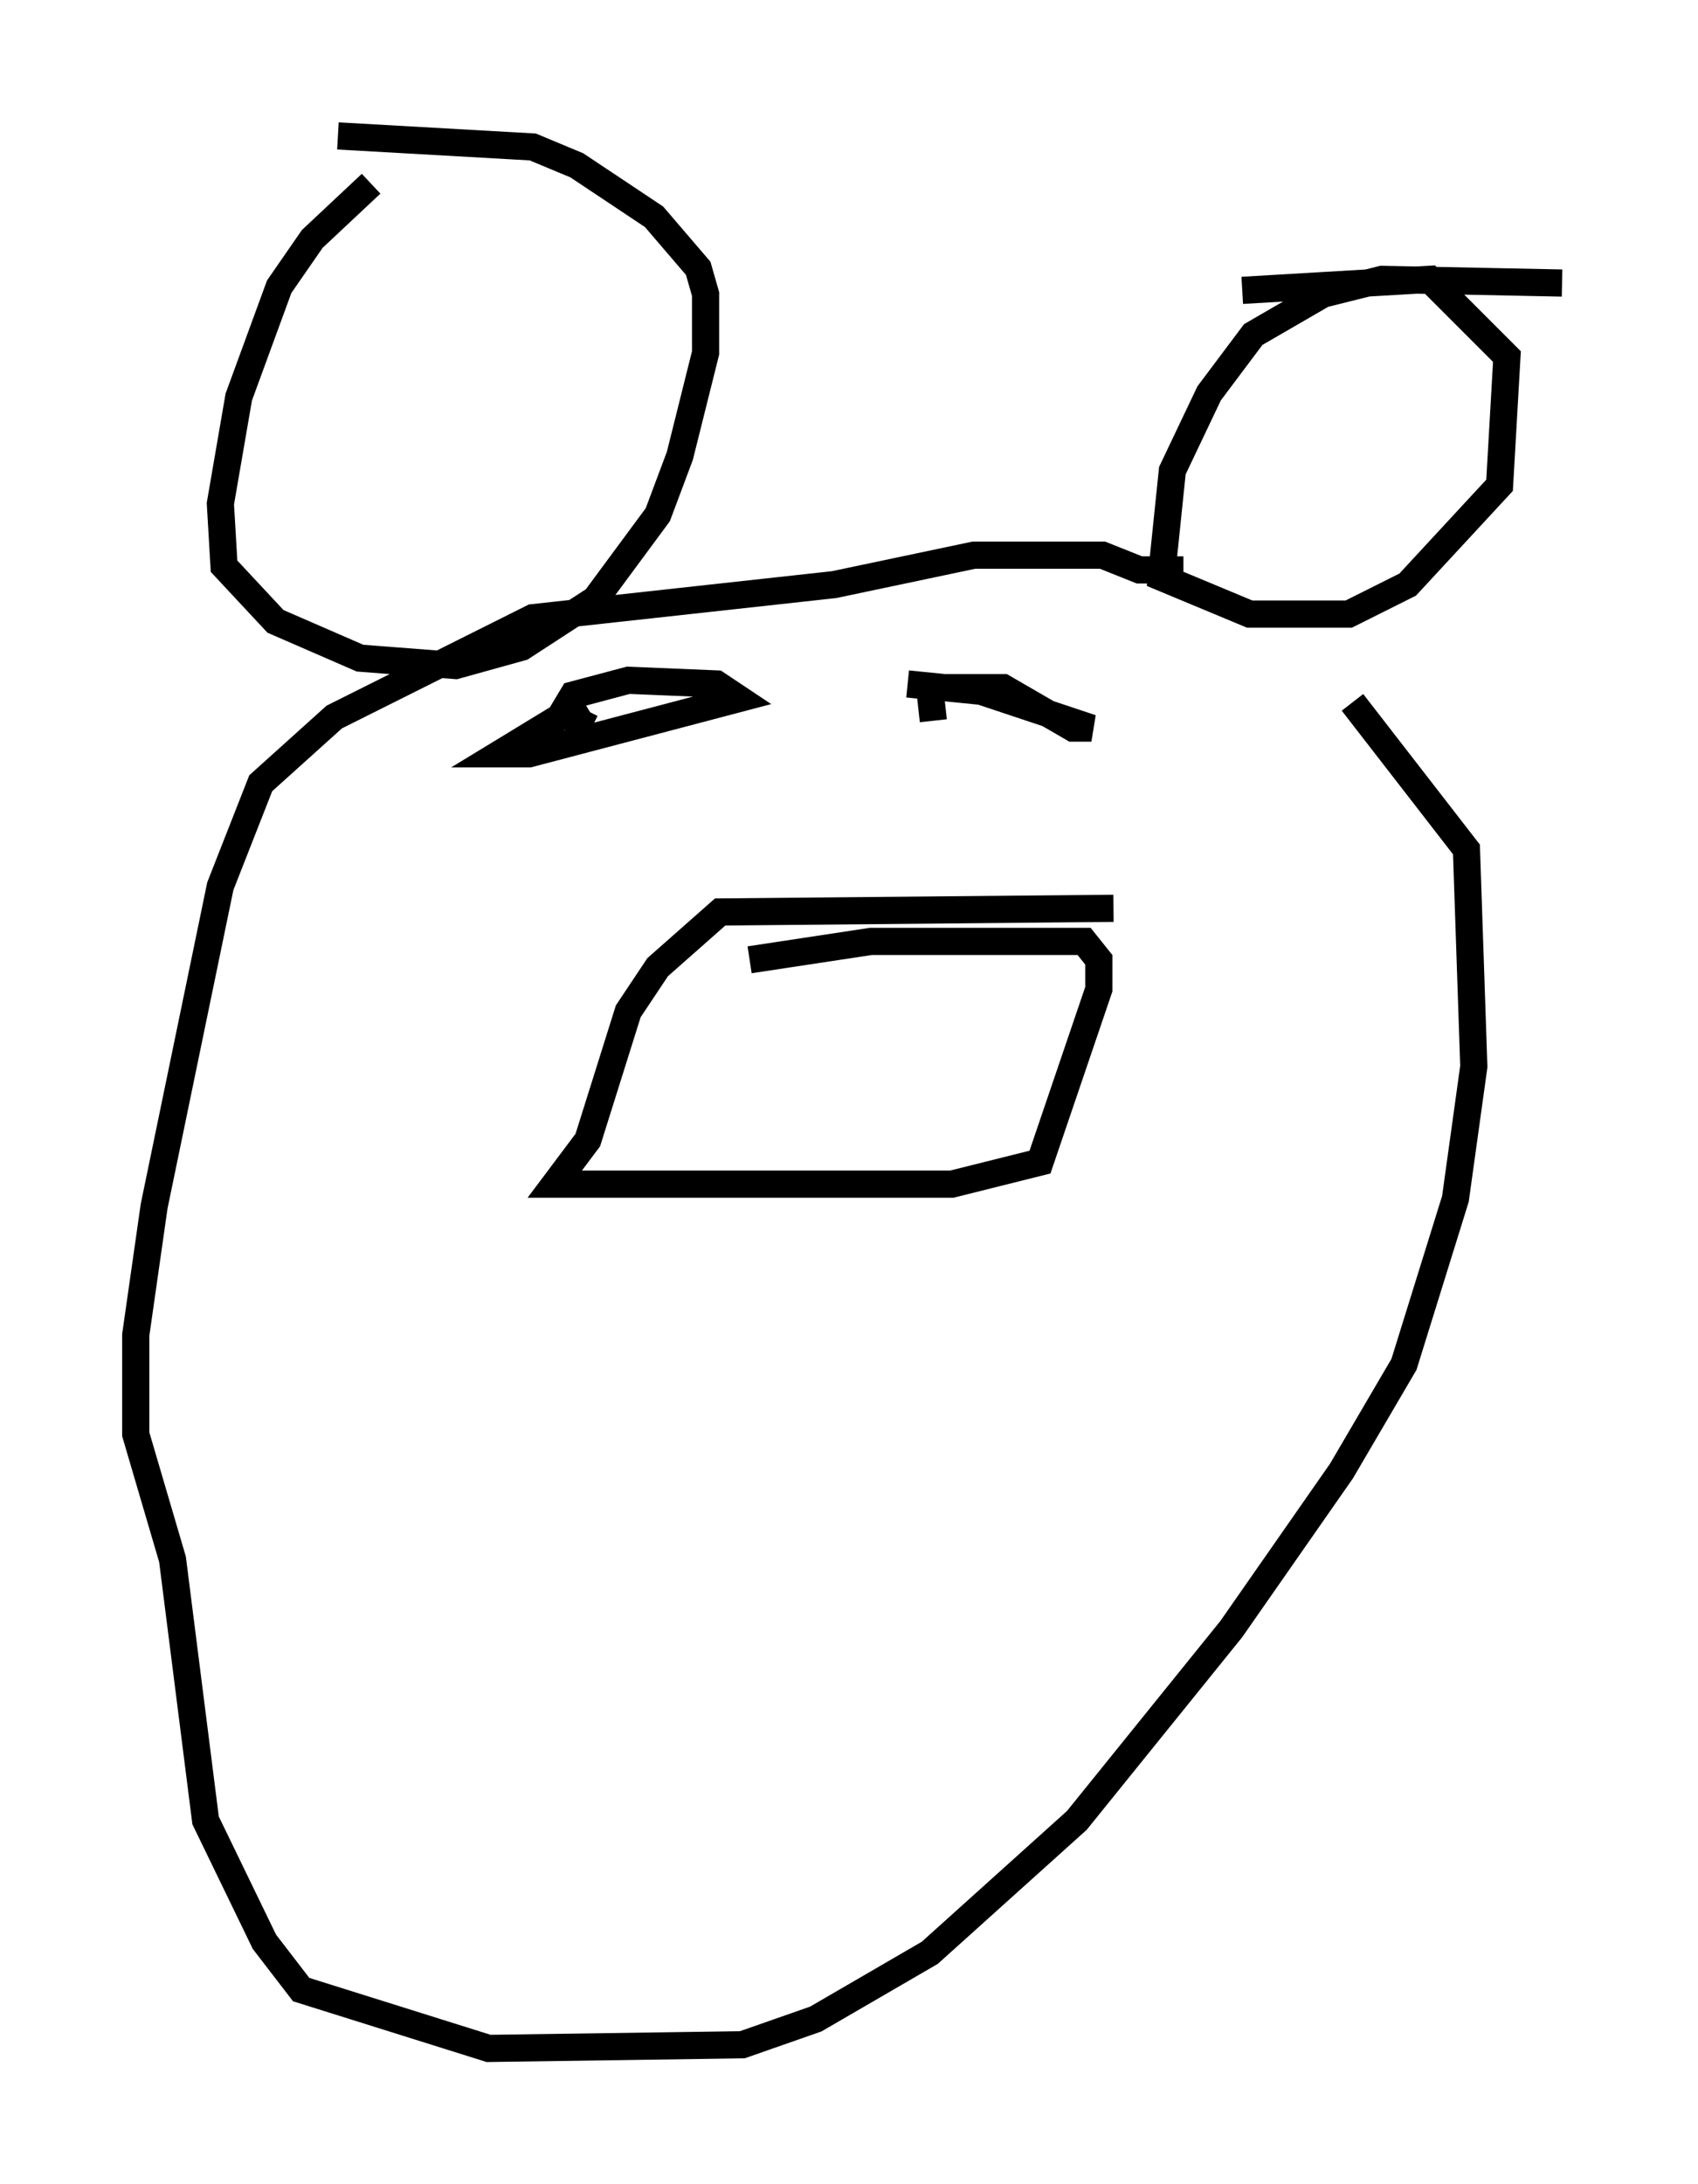 <?xml version="1.0" encoding="utf-8" ?>
<svg baseProfile="full" height="80.365" version="1.1" width="62.503" xmlns="http://www.w3.org/2000/svg" xmlns:ev="http://www.w3.org/2001/xml-events" xmlns:xlink="http://www.w3.org/1999/xlink"><defs /><rect fill="white" height="80.365" width="62.503" x="0" y="0" /><path d="M16.502, 6.083 m-2.842, 0.677 l-2.165, 2.03 -1.218, 1.759 l-1.488, 4.059 -0.677, 3.924 l0.135, 2.3 1.894, 2.03 l3.112, 1.353 3.518, 0.271 l2.436, -0.677 2.706, -1.759 l2.3, -3.112 0.812, -2.165 l0.947, -3.789 0.0, -2.165 l-0.271, -0.947 -1.624, -1.894 l-2.842, -1.894 -1.624, -0.677 l-7.172, -0.406 m45.06, 5.413 l-6.631, -0.135 -2.165, 0.541 l-2.571, 1.488 -1.624, 2.165 l-1.353, 2.842 -0.406, 3.924 l3.248, 1.353 3.654, 0.0 l2.165, -1.083 3.383, -3.654 l0.271, -4.736 -2.842, -2.842 l-6.901, 0.406 m-2.165, 10.284 l-1.624, 0.0 -1.353, -0.541 l-4.736, 0.0 -5.142, 1.083 l-11.096, 1.218 -7.307, 3.654 l-2.706, 2.436 -1.488, 3.789 l-2.436, 11.773 -0.677, 4.736 l0.0, 3.654 1.353, 4.601 l1.218, 9.607 2.165, 4.465 l1.353, 1.759 6.901, 2.165 l9.337, -0.135 2.706, -0.947 l4.195, -2.436 5.413, -4.871 l5.683, -7.036 4.059, -5.819 l2.3, -3.924 1.894, -6.089 l0.677, -4.871 -0.271, -7.984 l-4.195, -5.413 m-22.192, 9.472 l4.465, -0.677 7.848, 0.0 l0.541, 0.677 0.0, 1.083 l-2.165, 6.36 -3.248, 0.812 l-14.614, 0.0 1.218, -1.624 l1.488, -4.736 1.083, -1.624 l2.3, -2.03 14.479, -0.135 m-19.486, -7.578 l-3.112, 1.894 1.083, 0.0 l7.713, -2.03 -0.812, -0.541 l-3.248, -0.135 -2.03, 0.541 l-0.406, 0.677 1.083, 0.541 m11.637, -1.624 l2.706, 0.271 4.059, 1.353 l-0.677, 0.0 -2.571, -1.488 l-2.706, 0.0 0.135, 1.218 " fill="none" stroke="black" stroke-width="1" /></svg>